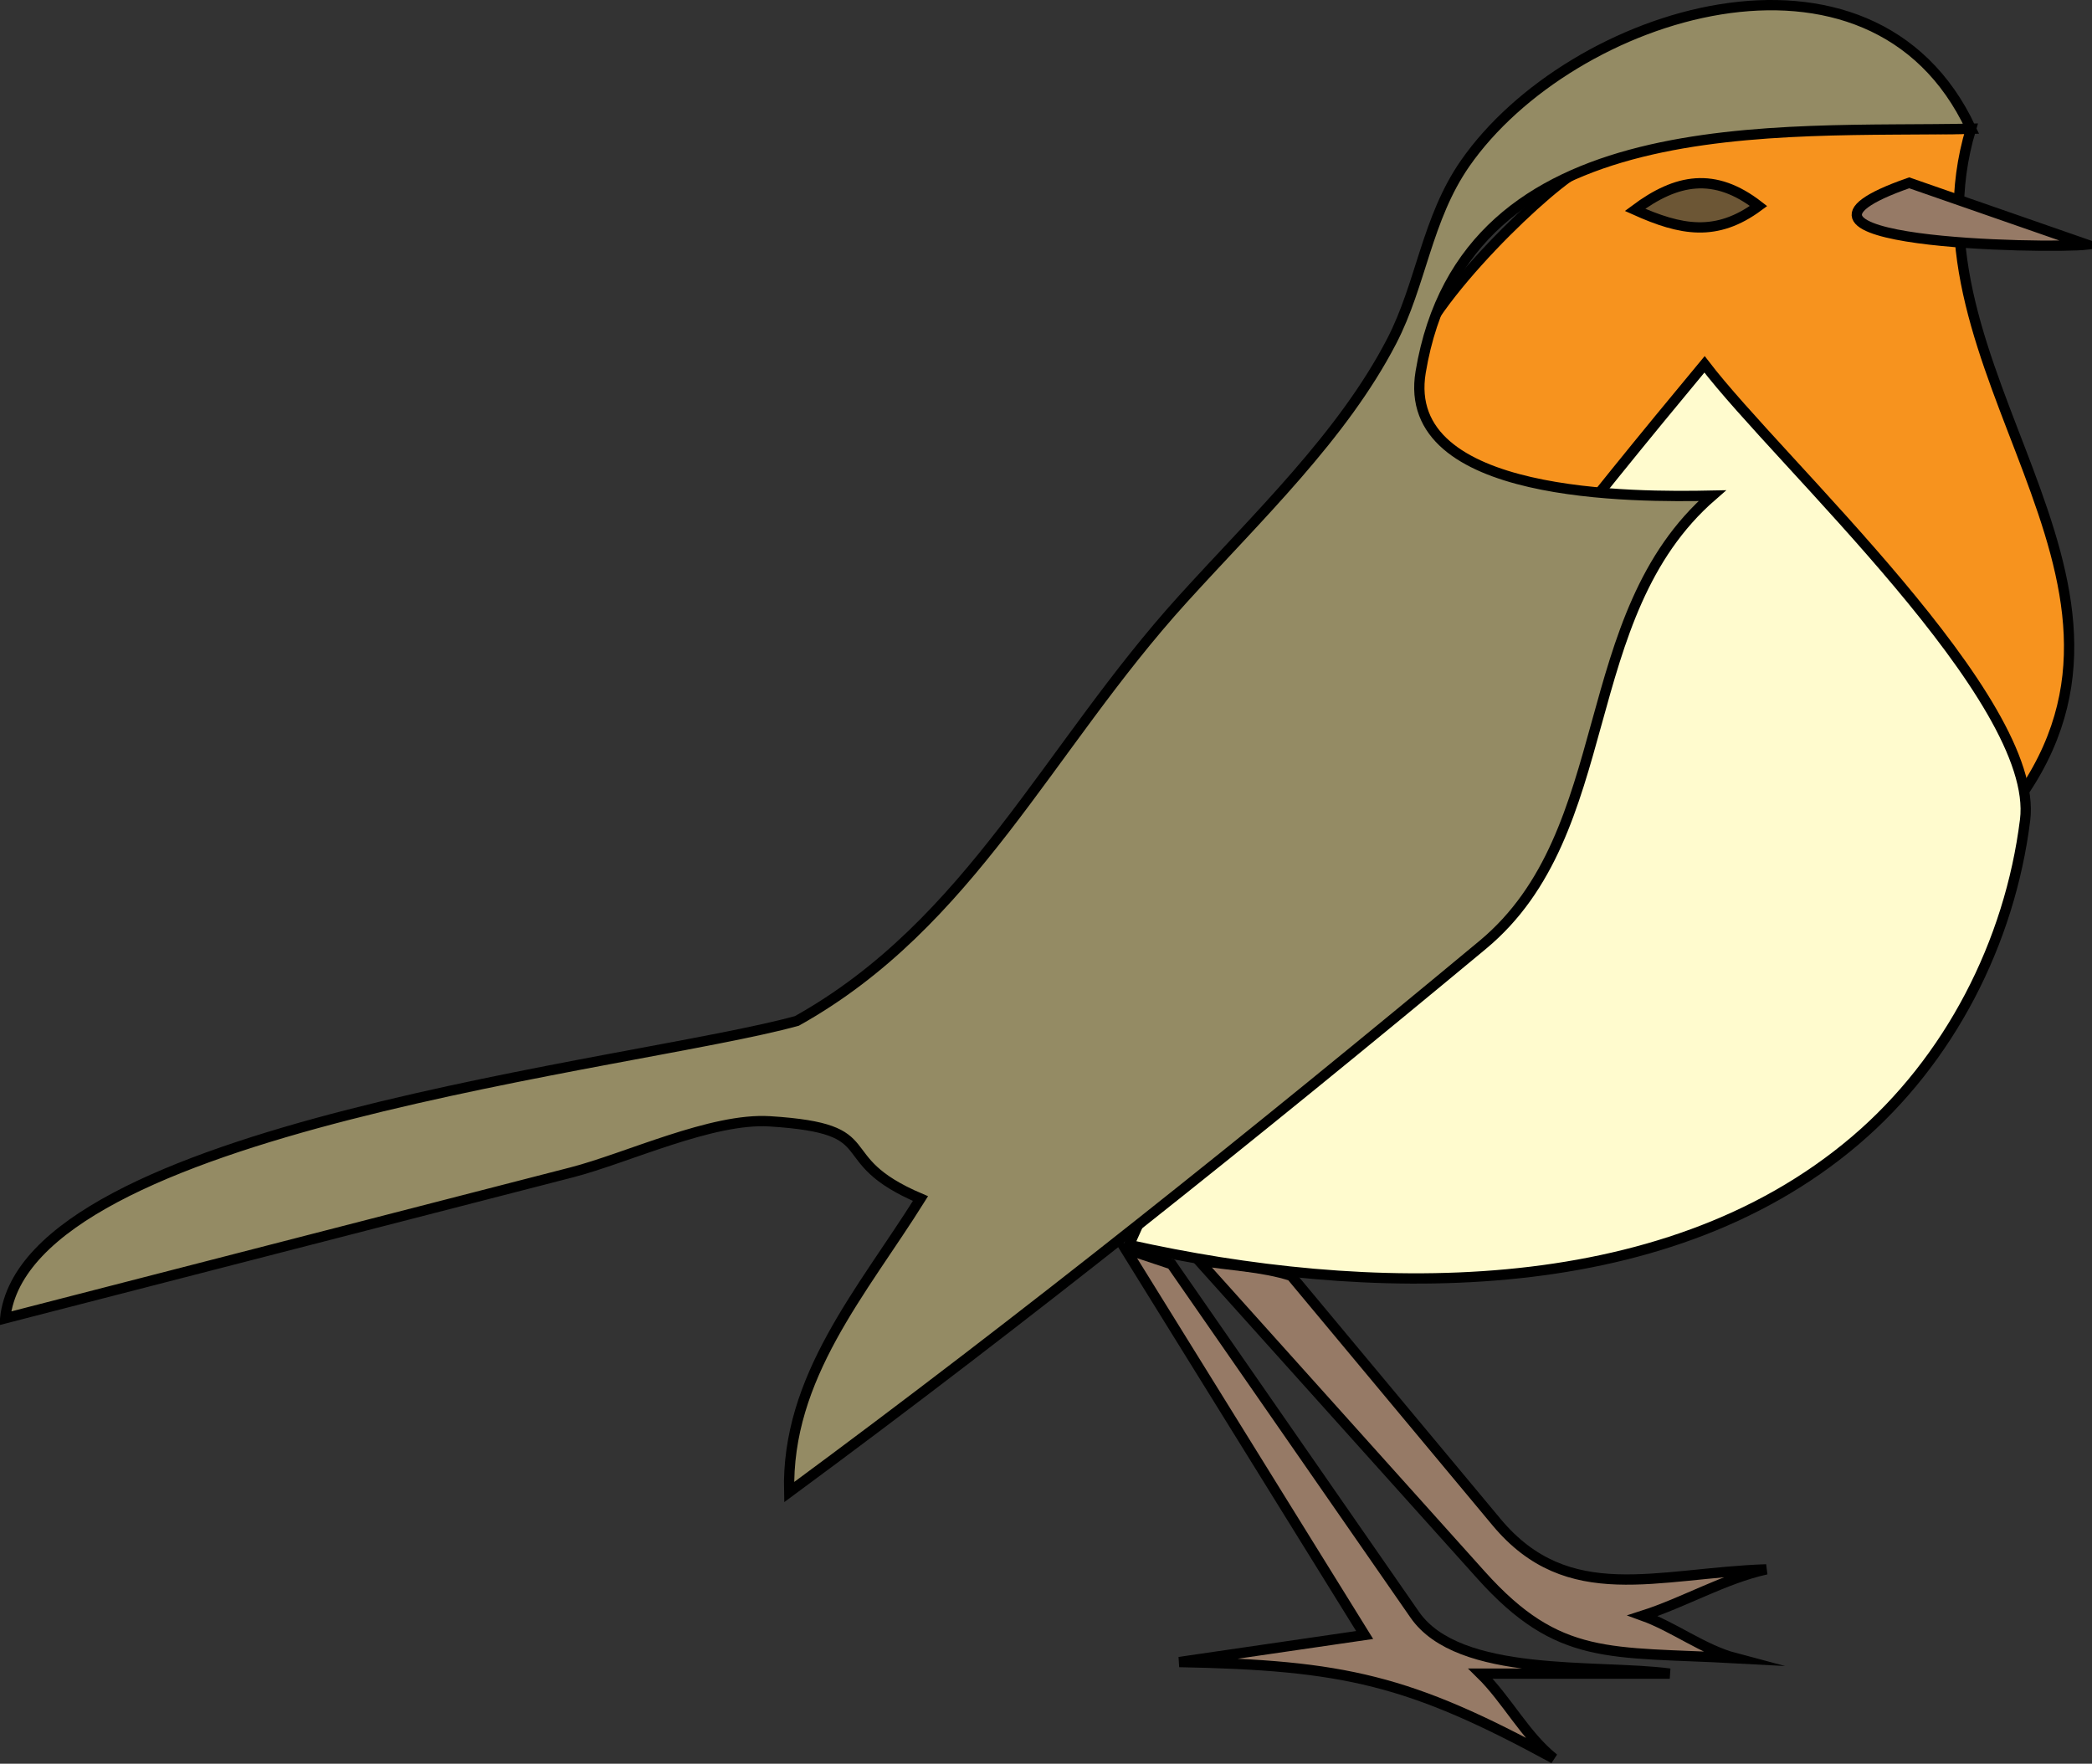 <svg xmlns="http://www.w3.org/2000/svg" xmlns:xlink="http://www.w3.org/1999/xlink" version="1.1" id="Layer_1" x="0px" y="0px" enable-background="new 0 0 822.05 841.89" xml:space="preserve" viewBox="205.98 248.89 406.25 342.5">
<rect x="205.98" y="248.89" width="406.25" height="342.5" fill="#333333" stroke="none"/>
<path fill-rule="evenodd" clip-rule="evenodd" fill="#967A66" stroke="#000000" stroke-width="2" stroke-linecap="square" stroke-miterlimit="10" d="  M456.736,496.64c13.283,15.939,26.566,31.88,39.85,47.819c13.918,16.702,31.097,9.915,52.4,9.181c-8.204,1.82-15.985,6.432-24,9  c6.121,2.21,11.726,6.588,18,8.25c-24.491-1.324-34.304,0.665-49.389-16.139c-18.287-20.37-36.574-40.741-54.861-61.111  C444.608,494.619,451.084,494.822,456.736,496.64z"/>
<path fill-rule="evenodd" clip-rule="evenodd" fill="#F7931E" stroke="#000000" stroke-width="2" stroke-linecap="square" stroke-miterlimit="10" d="  M588.736,273.89c-14.146,46.746,40.749,86.721,9,130.5c-40.869,56.355-84.907-19.184-52.5-60.75  c-18.234,2.219-63.983,5.783-65.25-22.5c-0.444-9.913,24.365-34.277,32.25-39C533.685,269.293,563.52,274.451,588.736,273.89z"/>
<path fill-rule="evenodd" clip-rule="evenodd" fill="#FFFBCE" stroke="#000000" stroke-width="2" stroke-linecap="square" stroke-miterlimit="10" d="  M425.236,490.64c45.49,10.134,103.269,11.856,141-20.25c18.357-15.621,30.023-38.438,33-62.25  c2.934-23.468-47.675-69.413-62.25-88.5C489.07,377.326,455.444,422.344,425.236,490.64z"/>
<path fill-rule="evenodd" clip-rule="evenodd" fill="#967A66" stroke="#000000" stroke-width="2" stroke-linecap="square" stroke-miterlimit="10" d="  M576.736,284.39c-33.839,11.784,26.854,12.831,34.5,12C599.736,292.39,588.236,288.39,576.736,284.39z"/>
<path fill-rule="evenodd" clip-rule="evenodd" fill="#6C5635" stroke="#000000" stroke-width="2" stroke-linecap="square" stroke-miterlimit="10" d="  M523.486,289.64c8.094-6.033,15.421-7.406,24-0.75C539.31,294.956,532.437,293.662,523.486,289.64z"/>
<path fill-rule="evenodd" clip-rule="evenodd" fill="#948B64" stroke="#000000" stroke-width="2" stroke-linecap="square" stroke-miterlimit="10" d="  M360.732,447.14c-30.972,8.577-149.706,20.693-153.75,57.75c36.667-9.444,73.333-18.889,110-28.333  c10.785-2.778,27.223-10.626,38.5-9.917c23.199,1.458,10.779,7.153,29.25,15c-11.221,17.953-26.104,34.658-25.5,57  c46.268-34.12,90.44-69.528,134.676-106.266c26.577-22.073,17.626-63.829,44.578-87.234c-14.761,0.301-60.734,0.654-56.625-24  c8.626-51.756,69.758-46.425,106.875-47.25c-19.291-41.343-77.759-22.724-98.25,6.75c-7.459,10.729-8.503,23.413-14.25,34.5  c-9.542,18.408-26.003,34.035-40.583,50.111C409.398,394.199,394.559,428.237,360.732,447.14z"/>
<path fill-rule="evenodd" clip-rule="evenodd" fill="#967A66" stroke="#000000" stroke-width="2" stroke-linecap="square" stroke-miterlimit="10" d="  M433.486,494.39c-3-1-6-2-9-3c15.5,25,31,50,46.5,75c-12,1.75-24,3.5-36,5.25c31.99,0.604,44.773,3.49,72.75,18.75  c-5.571-4.427-9.149-11.504-14.25-16.5c12.25,0,24.5,0,36.75,0c-14.263-1.87-40.94,0.932-49.527-11.444  C464.968,539.76,449.228,517.076,433.486,494.39z"/>
</svg>